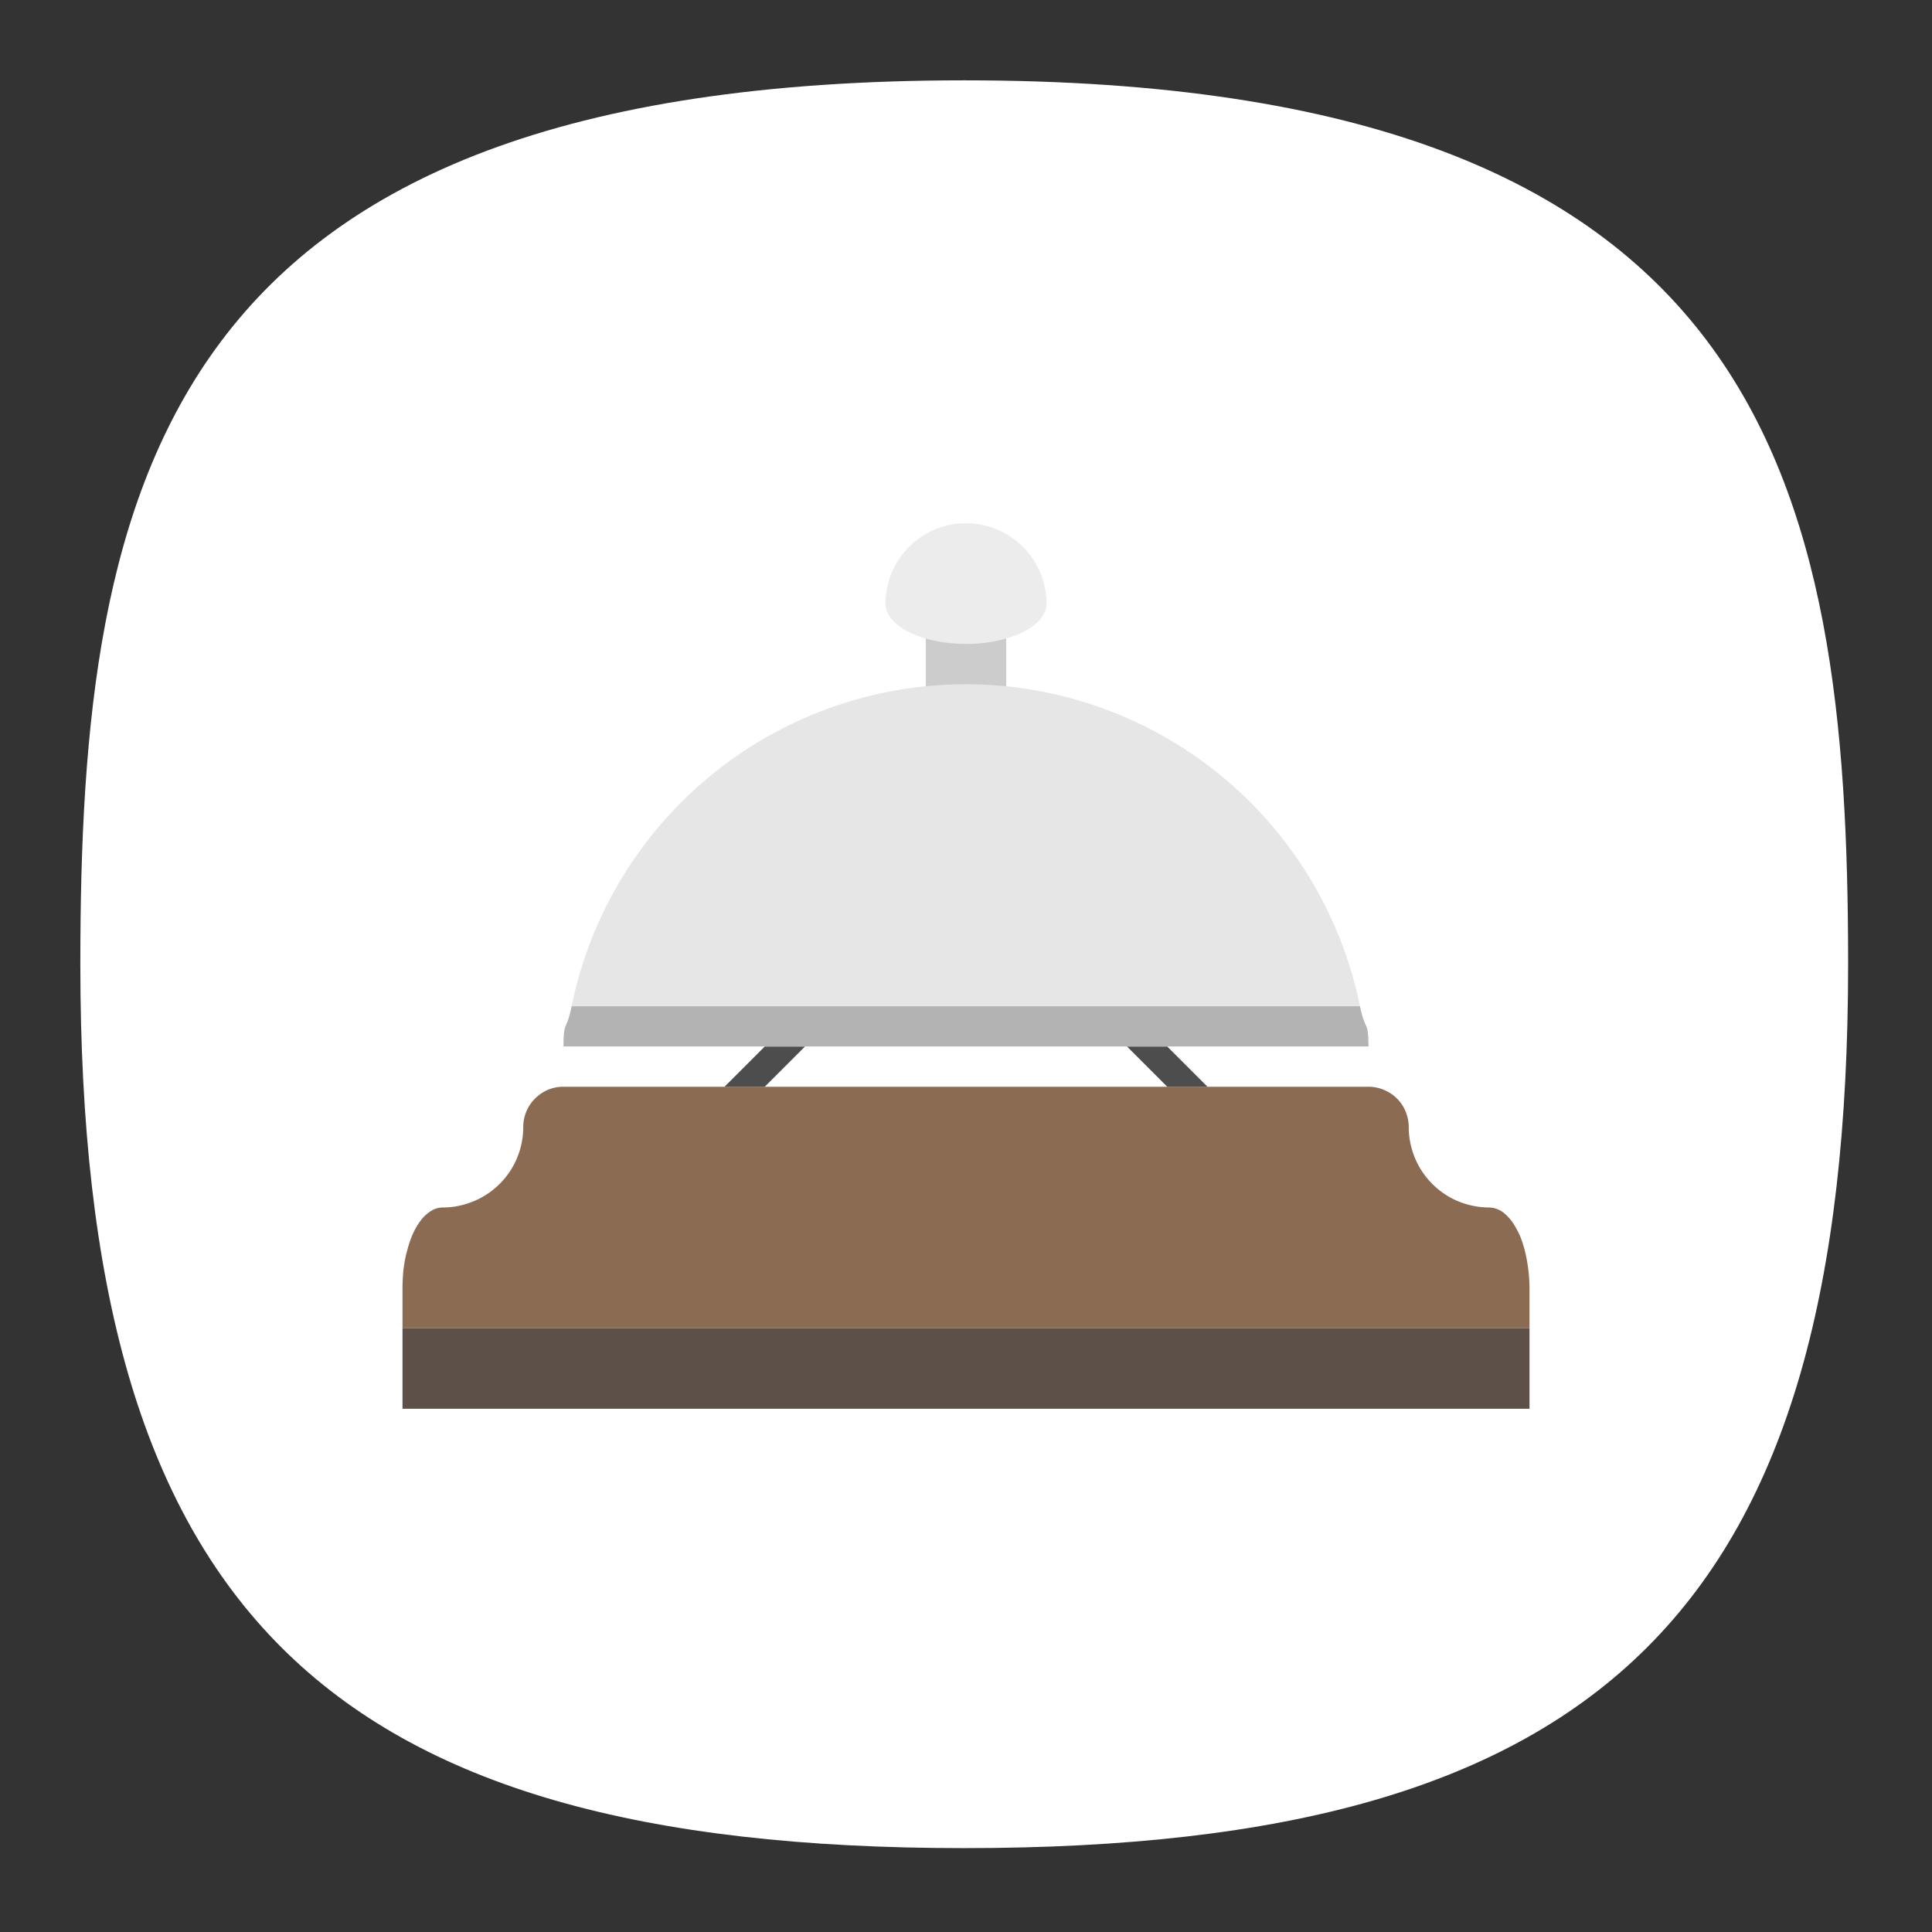 <svg xmlns="http://www.w3.org/2000/svg" width="24" height="24" fill="none"><rect width="100%" height="100%" fill="#333333" stroke="none"/><defs><radialGradient id="a" cx="0" cy="0" r="1" gradientTransform="matrix(0 22 -22 0 12 1)" gradientUnits="userSpaceOnUse"><stop offset="0" stop-color="#8FC8FF" style="stop-color:#f6f6f6;stop-opacity:1"/><stop offset="1" stop-color="#0056A8" style="stop-color:#cfcfcf;stop-opacity:1"/></radialGradient></defs><path d="M50 5C9.09 5 5 25.455 5 50c0 32.727 12.273 45 45 45 32.727 0 45-12.273 45-45 0-24.545-4.09-45-45-45Z" style="font-variation-settings:normal;display:inline;opacity:1;vector-effect:none;fill:#fff;fill-opacity:1;stroke-width:4.567;stroke-linecap:butt;stroke-linejoin:miter;stroke-miterlimit:4;stroke-dasharray:none;stroke-dashoffset:0;stroke-opacity:1;-inkscape-stroke:none;stop-color:#000;stop-opacity:1" transform="matrix(.244 0 0 .244 -.222 -.222)"/><g stroke-width=".5"><path fill="#8b6c52" d="M7 13.5a.486.486 0 0 0-.31.108.5.5 0 0 0-.18.292.503.503 0 0 0-.01.1.997.997 0 0 1-.638.931 1 1 0 0 1-.192.054A1 1 0 0 1 5.5 15a.254.254 0 0 0-.085.014.304.304 0 0 0-.096.054.458.458 0 0 0-.09.09.858.858 0 0 0-.112.197 1.24 1.24 0 0 0-.055.165 1.567 1.567 0 0 0-.059.38A2.03 2.03 0 0 0 5 16v.5h14V16a2 2 0 0 0-.062-.48 1.436 1.436 0 0 0-.055-.165 1.048 1.048 0 0 0-.073-.138.569.569 0 0 0-.128-.149A.304.304 0 0 0 18.5 15a1 1 0 0 1-.17-.015 1 1 0 0 1-.283-.093A1 1 0 0 1 17.5 14a.502.502 0 0 0-.023-.148.498.498 0 0 0-.095-.175.5.5 0 0 0-.155-.122A.498.498 0 0 0 17 13.5h-5Z"/><path fill="#4d4d4d" d="m15 13.5-.5-.5H14l.5.5zm-6 0 .5-.5h.5l-.5.5z"/><path fill="#b3b3b3" d="M16.893 12.5H7.101c-.067.329-.101.164-.101.5h10c-.002-.336-.037-.171-.106-.5z" opacity=".998"/><path fill="#ccc" d="M11.5 7.5V9h1V7.5z"/><path fill="#e6e6e6" d="M12 8.5a5 5 0 0 0-4.899 4h9.793A5 5 0 0 0 12 8.5Z" opacity=".998"/><path fill="#ececec" d="M12 6.5a1 1 0 0 0-1 1 1 .5 0 0 0 .5.432 1 .5 0 0 0 1 0A1 .5 0 0 0 13 7.5a1 1 0 0 0-1-1z"/><path fill="#5c5049" d="M5 16.5h14v1H5Z"/></g></svg>